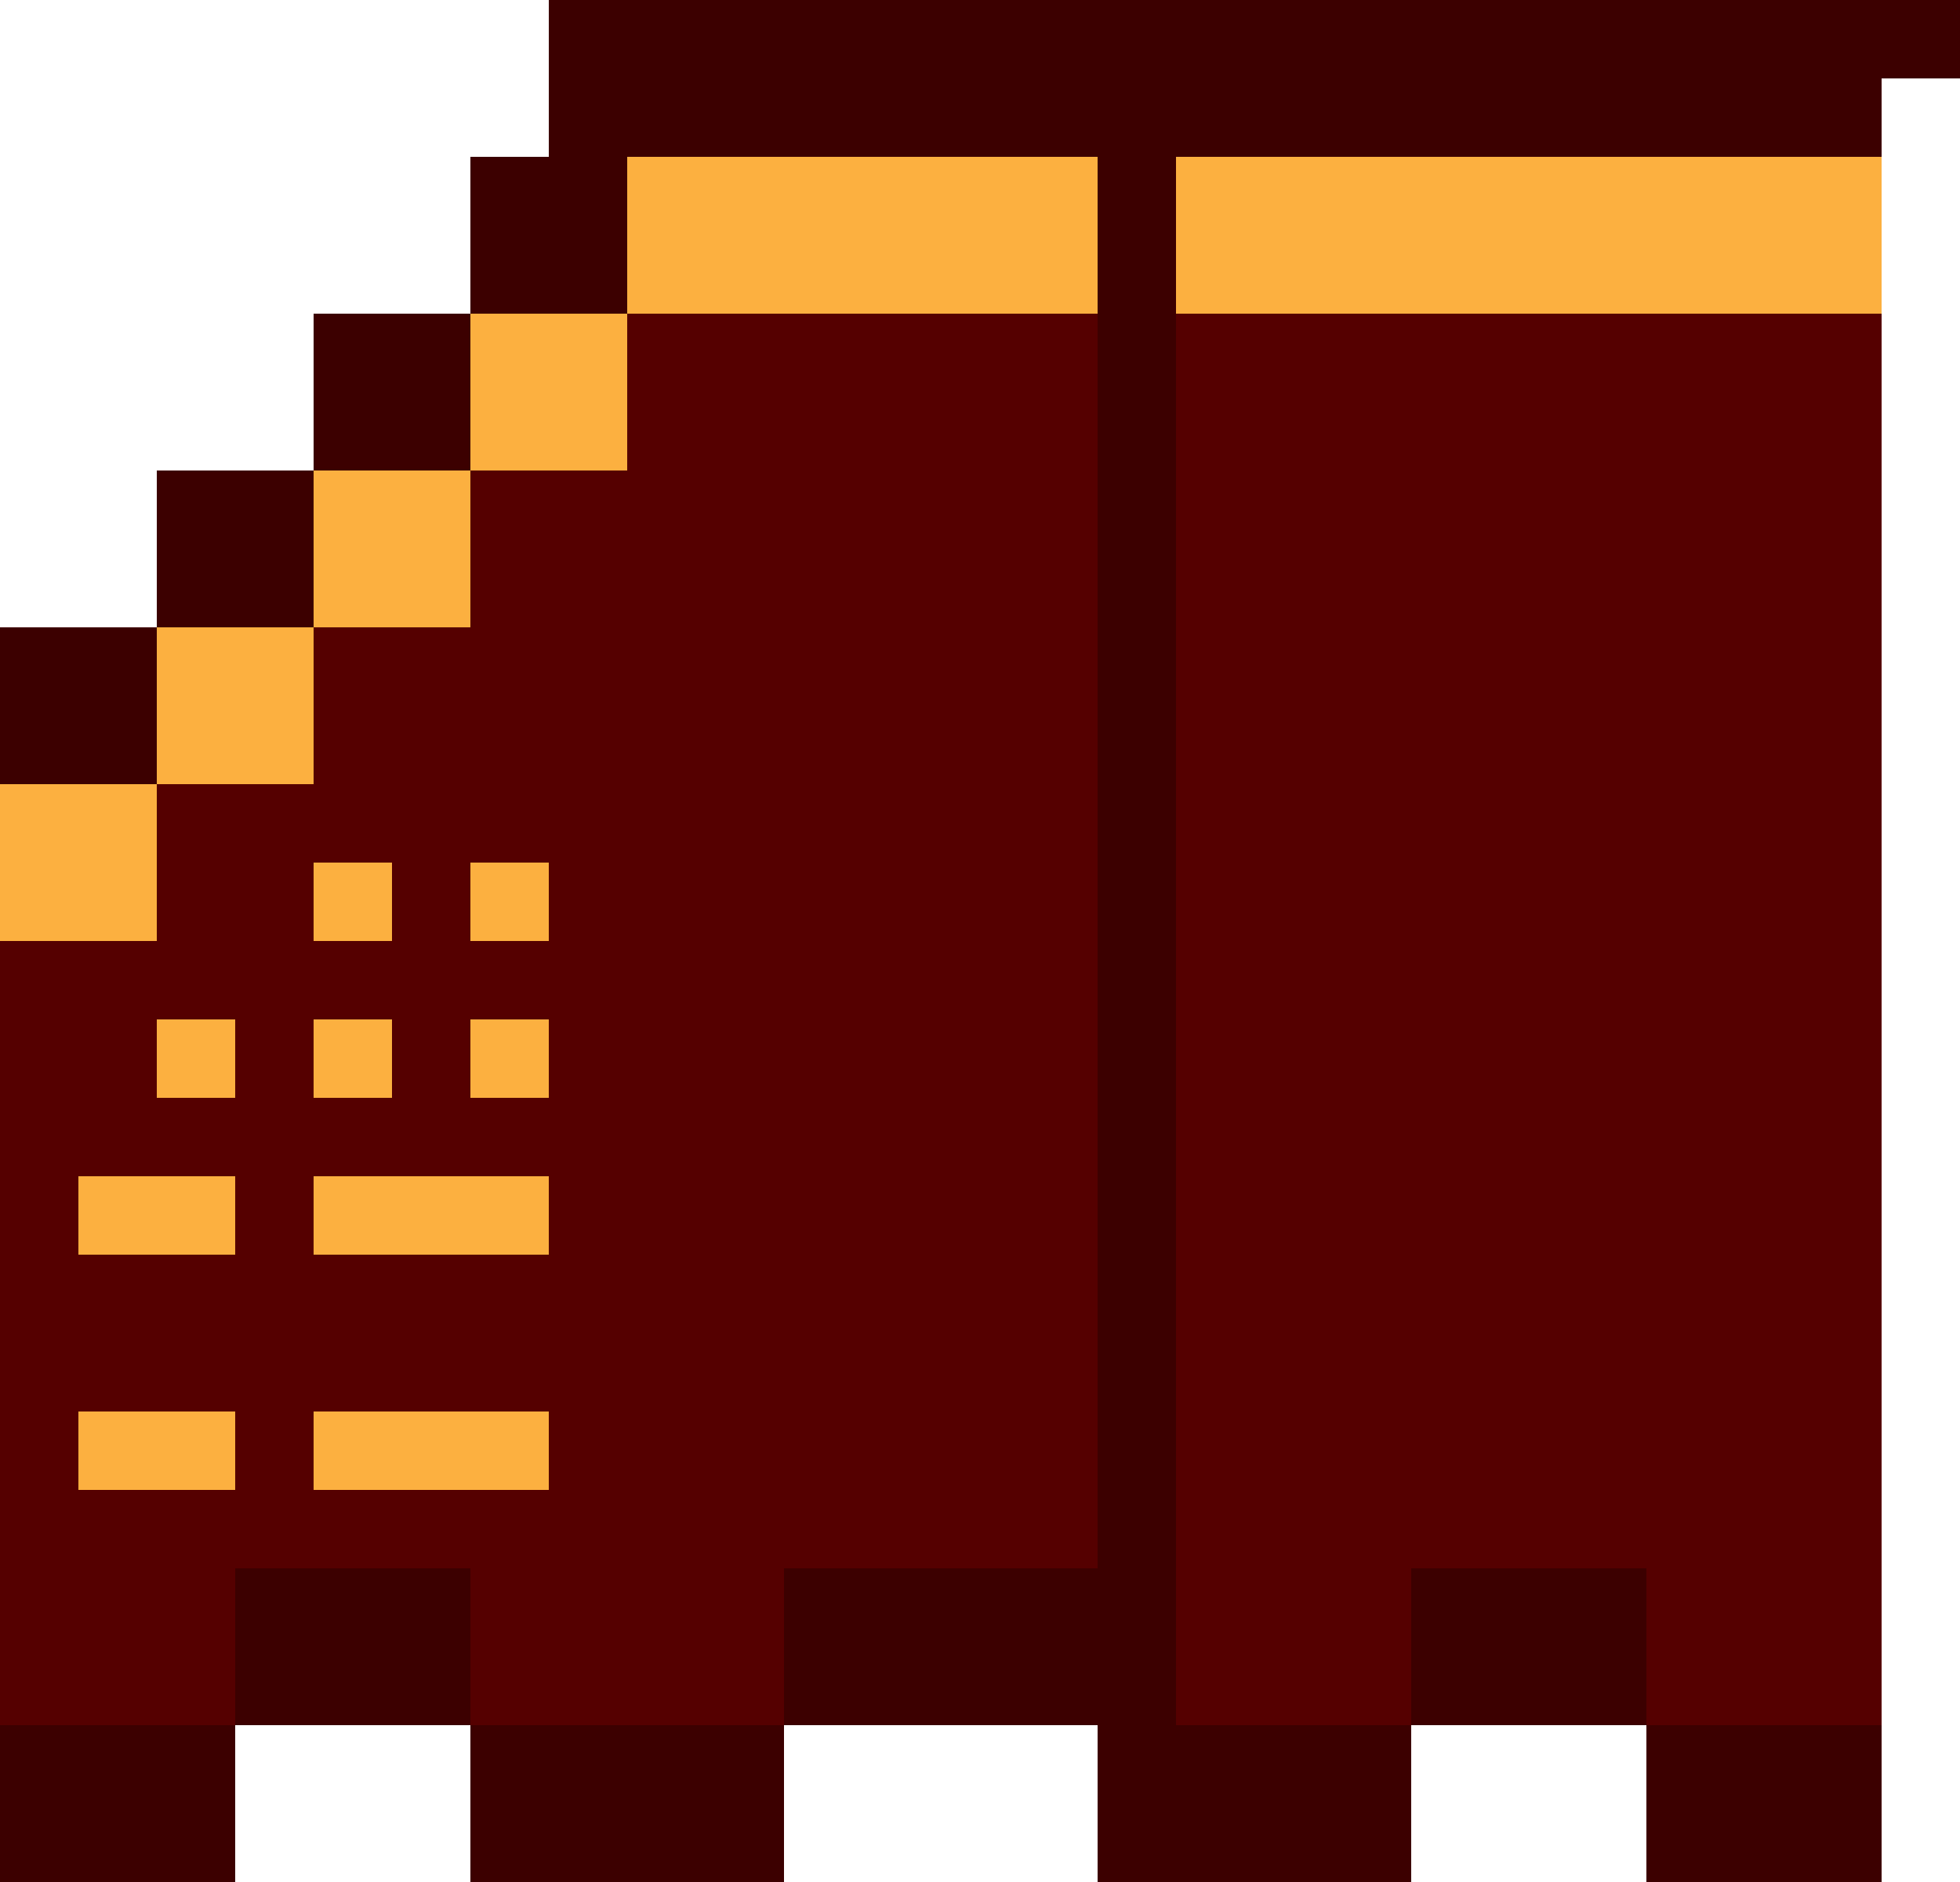 <svg xmlns="http://www.w3.org/2000/svg" viewBox="0 0 25 24"><path d="M2 8V6h2V4h2V2h1V0h18v1h-1v23h-3v-2h-3v2h-4v-2h-4v2H6v-2H3v2H0V8h2z" fill="#3c0000"/><g fill="#fcb040"><path d="M4 6h2v2H4V6zm2 7h1v1H6zm0 2h1v1H4v-1h2zm-2-2h1v1H4z"/><path d="M2 13h1v1H2zm1 2v1H1v-1h2zM2 8h2v2H2V8z"/><path d="M1 10h1v2H0v-2h1zm5 1h1v1H6zm0-7h2v2H6V4zm0 14h1v1H4v-1h2z"/><path d="M3 18v1H1v-1h2zm1-7h1v1H4zm4-9h6v2H8V2zm9 0h7v2h-9V2h2z"/></g><path d="M0 12v10h3v-2h3v2h4v-2h4V4H8v2H6v2H4v2H2v2H1 0zm2 1h1v1H2v-1zm4-2h1v1H6v-1zm0 2h1v1H6v-1zm-2 2h3v1H4v-1zm0-1v-1h1v1H4zm0-3h1v1H4v-1zm0 8v-1h3v1H5 4zm-3-1h2v1H1v-1zm0-3h2v1H1v-1zM17 4h7v18h-3v-2h-3v2h-3V4h2z" fill="#500"/></svg>